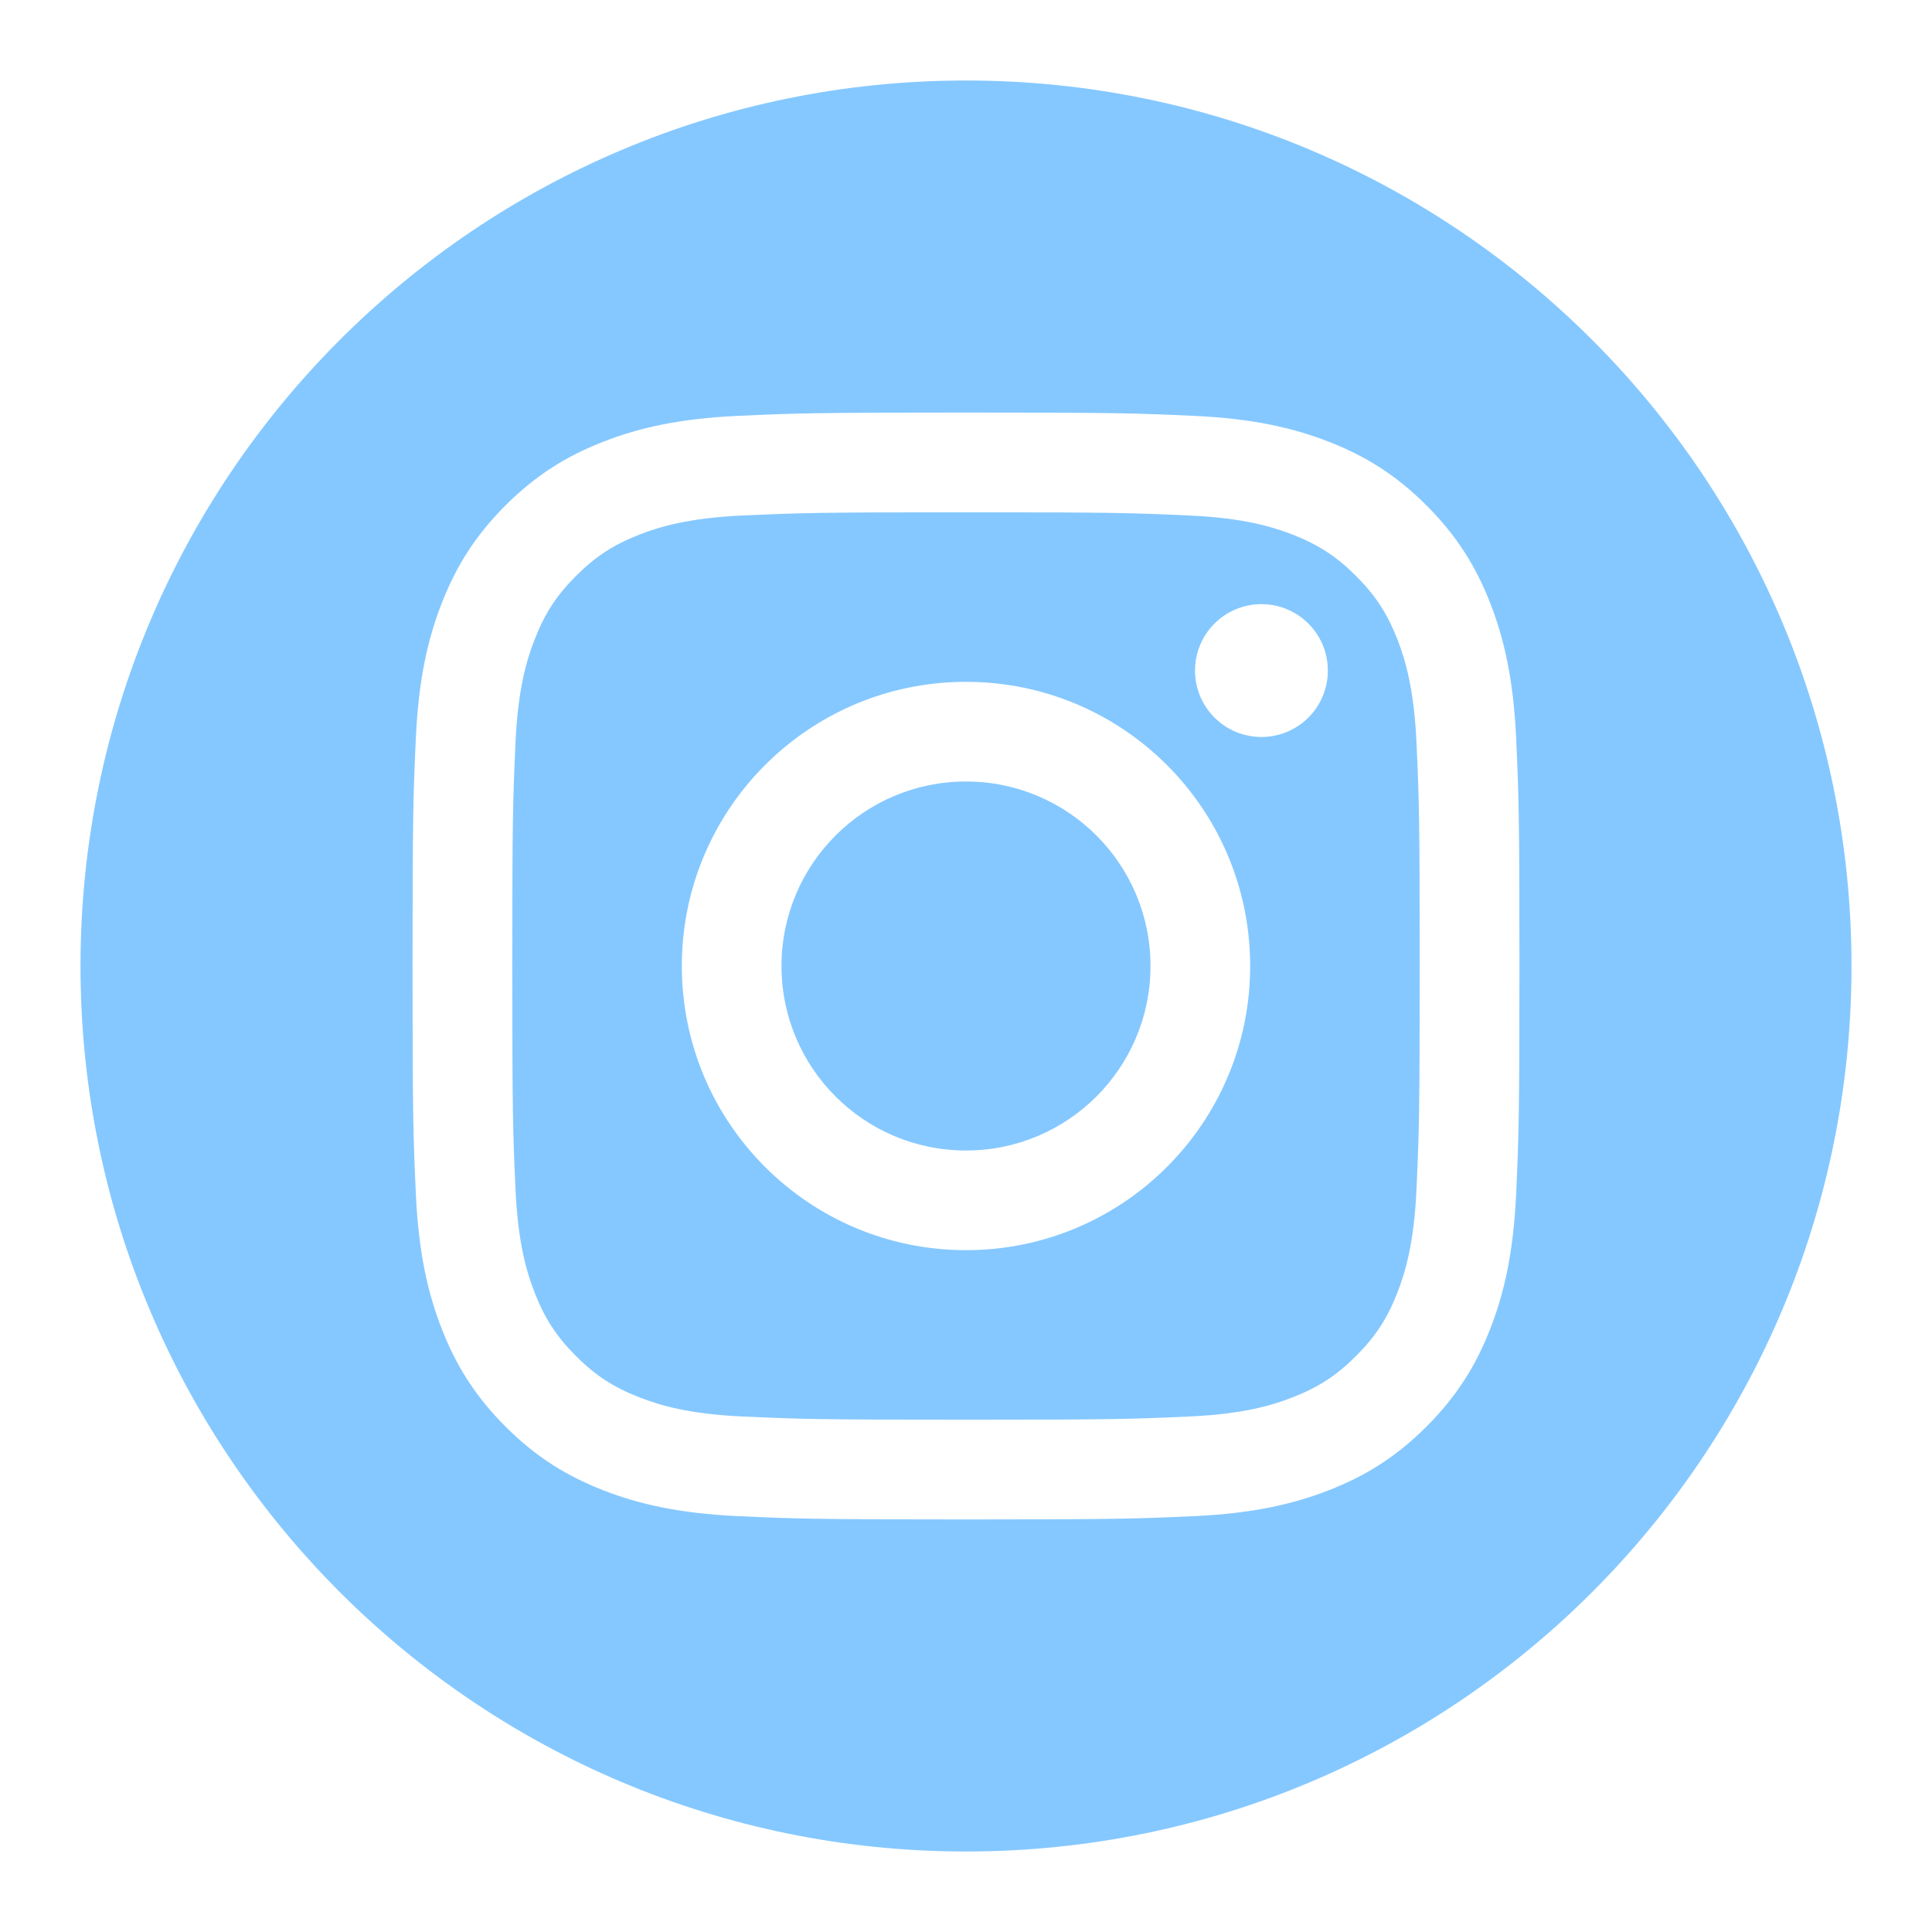 <svg xmlns="http://www.w3.org/2000/svg" width="24" height="24" viewBox="0 0 24 24" fill="none">
<path fill-rule="evenodd" clip-rule="evenodd" d="M12 9.708C10.734 9.708 9.708 10.734 9.708 12C9.708 13.266 10.734 14.292 12 14.292C13.266 14.292 14.292 13.266 14.292 12C14.292 10.734 13.266 9.708 12 9.708ZM18.834 14.835C18.8 15.566 18.684 16.066 18.514 16.503C18.338 16.955 18.103 17.339 17.721 17.721C17.339 18.103 16.956 18.338 16.503 18.514C16.066 18.684 15.566 18.8 14.835 18.834C14.101 18.867 13.867 18.875 12 18.875C10.133 18.875 9.899 18.867 9.165 18.834C8.434 18.8 7.934 18.684 7.497 18.514C7.045 18.338 6.661 18.103 6.279 17.721C5.897 17.339 5.662 16.955 5.486 16.503C5.316 16.066 5.2 15.566 5.166 14.835C5.133 14.101 5.125 13.867 5.125 12C5.125 10.133 5.133 9.899 5.166 9.165C5.2 8.434 5.316 7.934 5.486 7.497C5.662 7.045 5.897 6.661 6.279 6.279C6.661 5.897 7.045 5.662 7.497 5.486C7.934 5.316 8.434 5.2 9.165 5.166C9.899 5.133 10.133 5.125 12 5.125C13.867 5.125 14.101 5.133 14.835 5.166C15.566 5.2 16.066 5.316 16.503 5.486C16.956 5.662 17.339 5.897 17.721 6.279C18.103 6.661 18.338 7.045 18.514 7.497C18.684 7.934 18.8 8.434 18.834 9.165C18.867 9.899 18.875 10.133 18.875 12C18.875 13.867 18.867 14.101 18.834 14.835ZM12 1C5.925 1 1 5.925 1 12C1 18.075 5.925 23 12 23C18.075 23 23 18.075 23 12C23 5.925 18.075 1 12 1ZM15.67 9.155C15.214 9.155 14.845 8.786 14.845 8.33C14.845 7.874 15.214 7.505 15.67 7.505C16.126 7.505 16.495 7.874 16.495 8.33C16.495 8.786 16.126 9.155 15.67 9.155ZM12 15.53C10.05 15.53 8.47 13.95 8.47 12C8.47 10.05 10.05 8.47 12 8.47C13.95 8.47 15.53 10.05 15.53 12C15.53 13.95 13.95 15.53 12 15.53ZM17.36 7.945C17.235 7.624 17.086 7.395 16.845 7.155C16.605 6.914 16.376 6.765 16.055 6.64C15.812 6.546 15.448 6.434 14.778 6.404C14.053 6.371 13.836 6.364 12 6.364C10.164 6.364 9.947 6.371 9.222 6.404C8.552 6.434 8.188 6.546 7.945 6.64C7.624 6.765 7.395 6.914 7.155 7.155C6.914 7.395 6.765 7.624 6.641 7.945C6.546 8.188 6.434 8.552 6.404 9.222C6.371 9.947 6.364 10.164 6.364 12C6.364 13.836 6.371 14.053 6.404 14.778C6.434 15.448 6.546 15.812 6.641 16.055C6.765 16.376 6.914 16.605 7.155 16.845C7.395 17.086 7.624 17.235 7.945 17.359C8.188 17.454 8.552 17.566 9.222 17.596C9.947 17.629 10.164 17.636 12 17.636C13.836 17.636 14.053 17.629 14.778 17.596C15.448 17.566 15.812 17.454 16.055 17.359C16.376 17.235 16.605 17.086 16.845 16.845C17.086 16.605 17.235 16.376 17.36 16.055C17.454 15.812 17.566 15.448 17.596 14.778C17.629 14.053 17.636 13.836 17.636 12C17.636 10.164 17.629 9.947 17.596 9.222C17.566 8.552 17.454 8.188 17.36 7.945Z" fill="#85C8FF"/>
</svg>